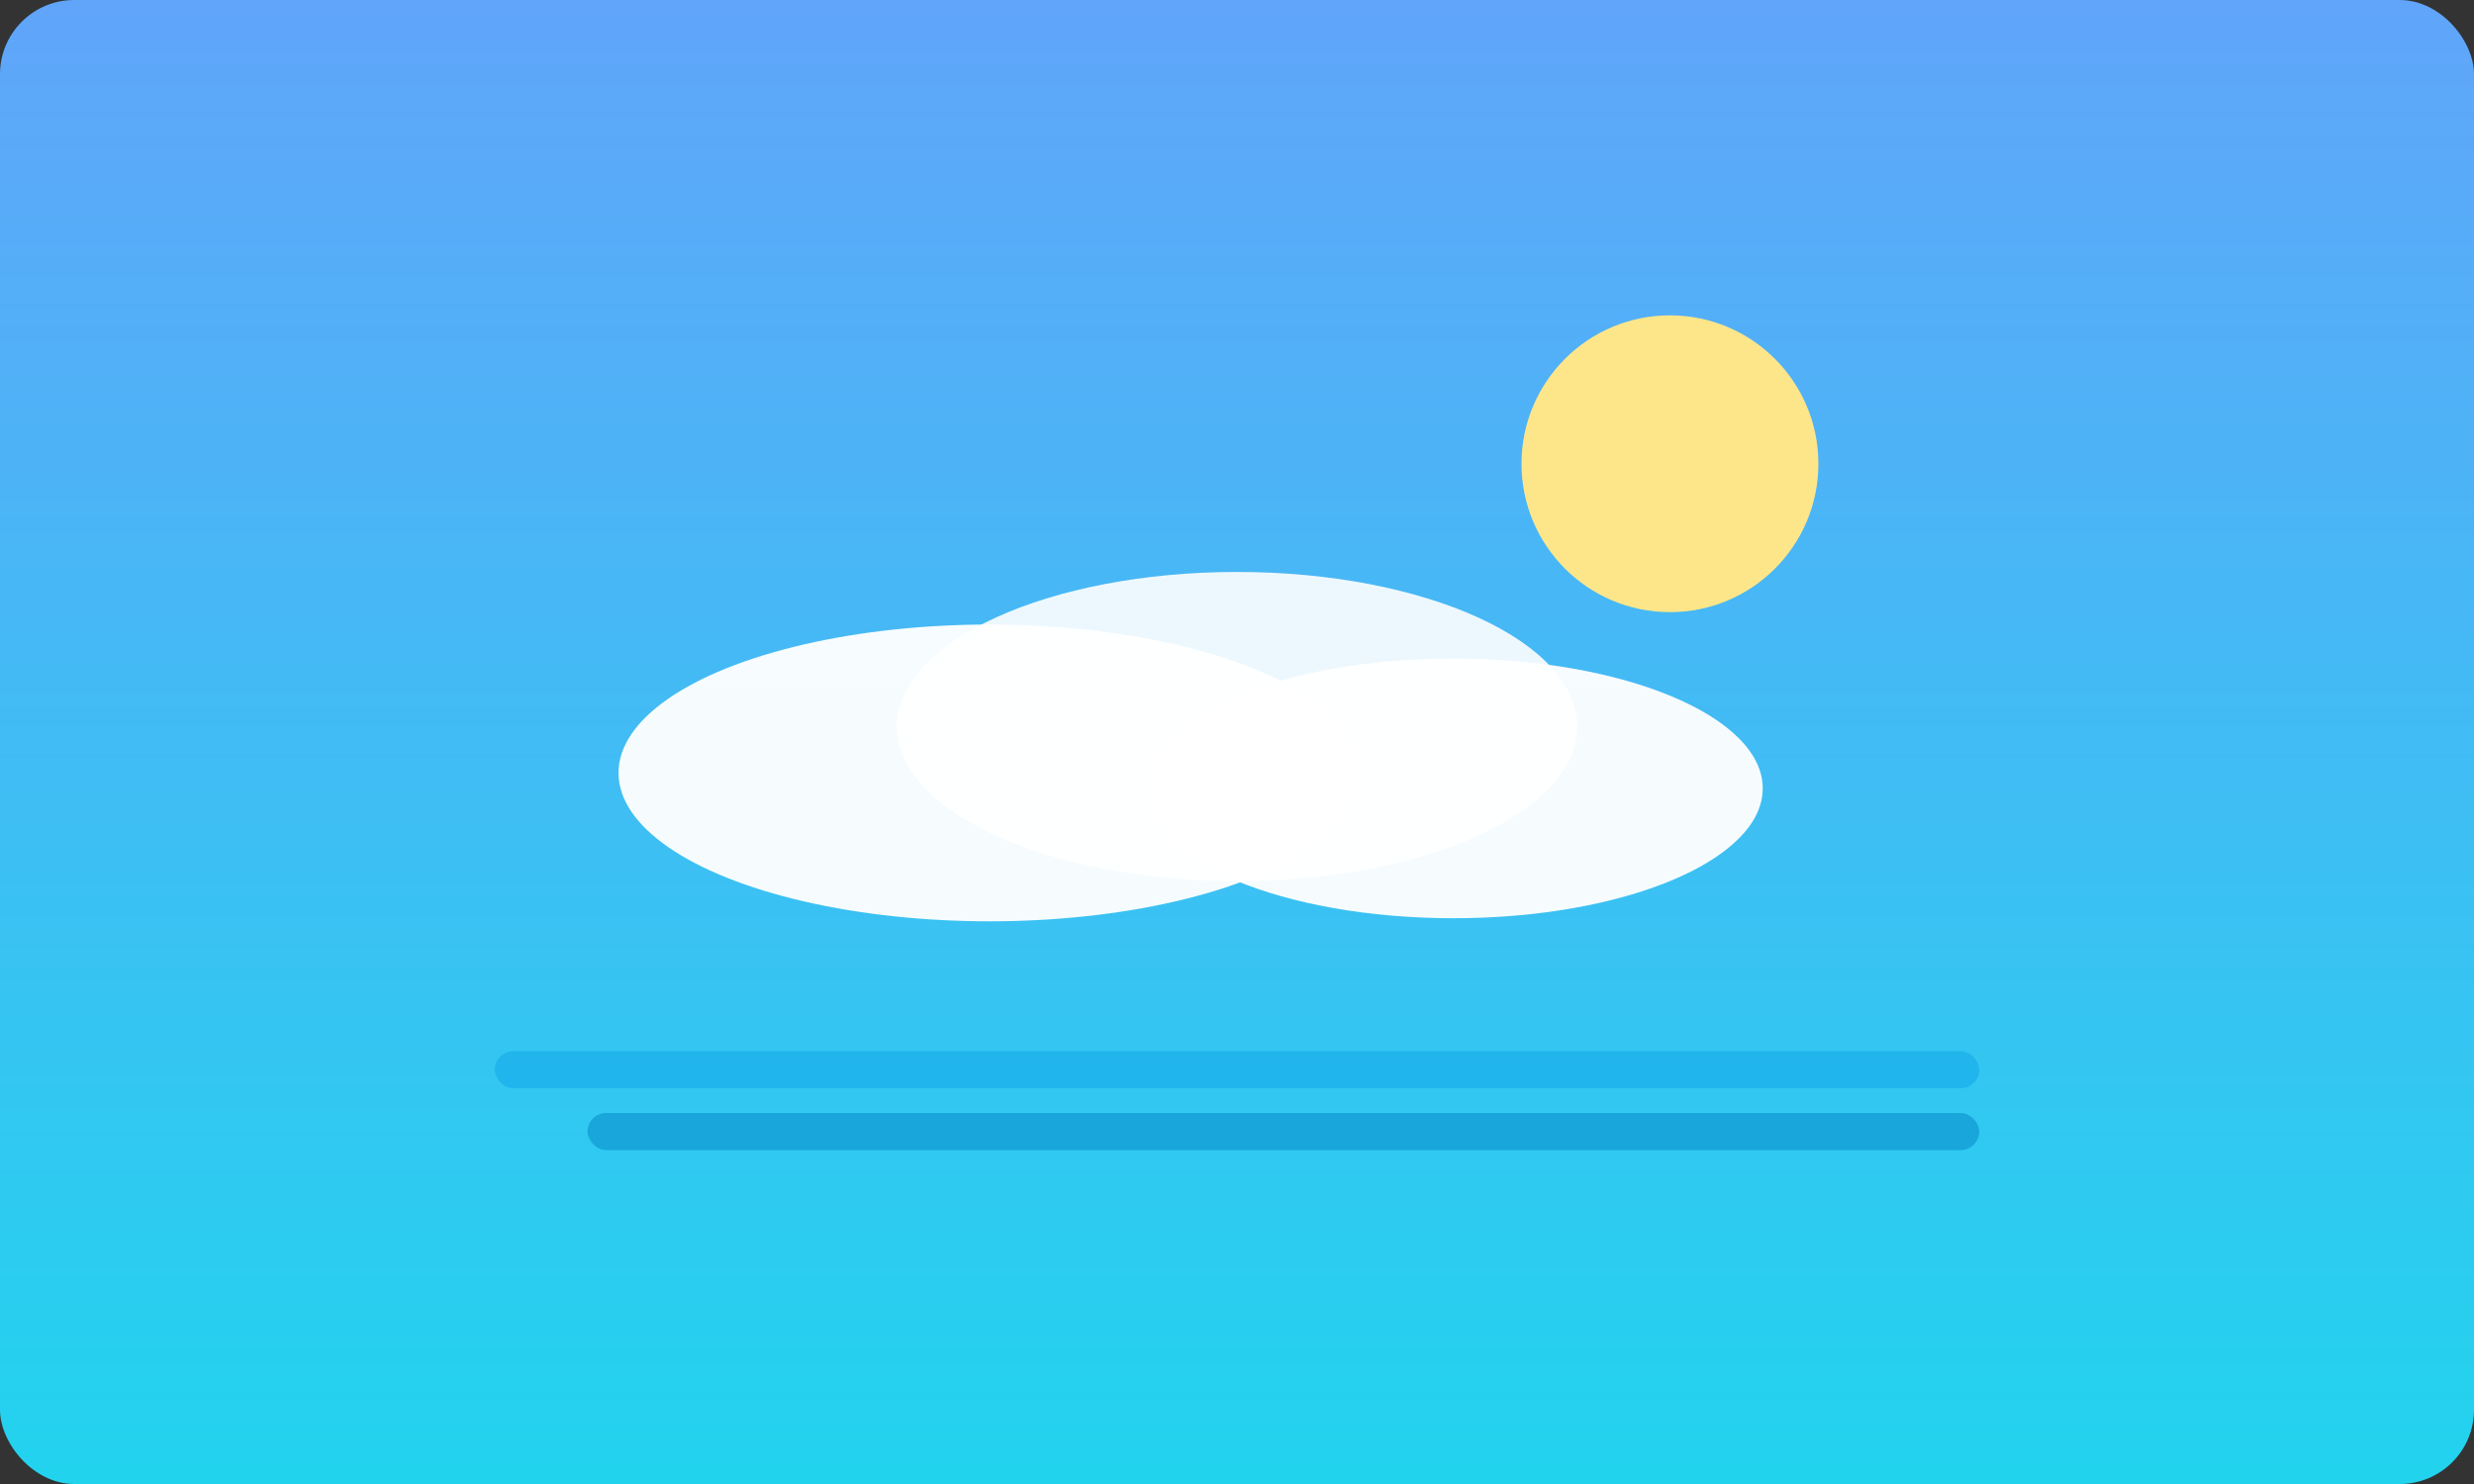 <svg width="800" height="480" viewBox="0 0 800 480" fill="none" xmlns="http://www.w3.org/2000/svg">
  <rect x="0" y="0" width="800" height="480" fill="#333333" stroke="none"/>
  <defs>
    <linearGradient id="sky" x1="0" y1="0" x2="0" y2="1">
      <stop stop-color="#60A5FA"/>
      <stop offset="1" stop-color="#22D3EE"/>
    </linearGradient>
  </defs>
  <rect width="800" height="480" rx="24" fill="url(#sky)"/>
  <circle cx="540" cy="150" r="48" fill="#FDE68A"/>
  <g>
    <ellipse cx="320" cy="250" rx="120" ry="48" fill="#ffffff" opacity="0.95"/>
    <ellipse cx="400" cy="235" rx="110" ry="50" fill="#ffffff" opacity="0.9"/>
    <ellipse cx="470" cy="255" rx="100" ry="42" fill="#ffffff" opacity="0.95"/>
  </g>
  <g>
    <rect x="160" y="340" width="480" height="12" rx="6" fill="#0EA5E9" opacity="0.5"/>
    <rect x="190" y="360" width="450" height="12" rx="6" fill="#0284C7" opacity="0.5"/>
  </g>
</svg>


